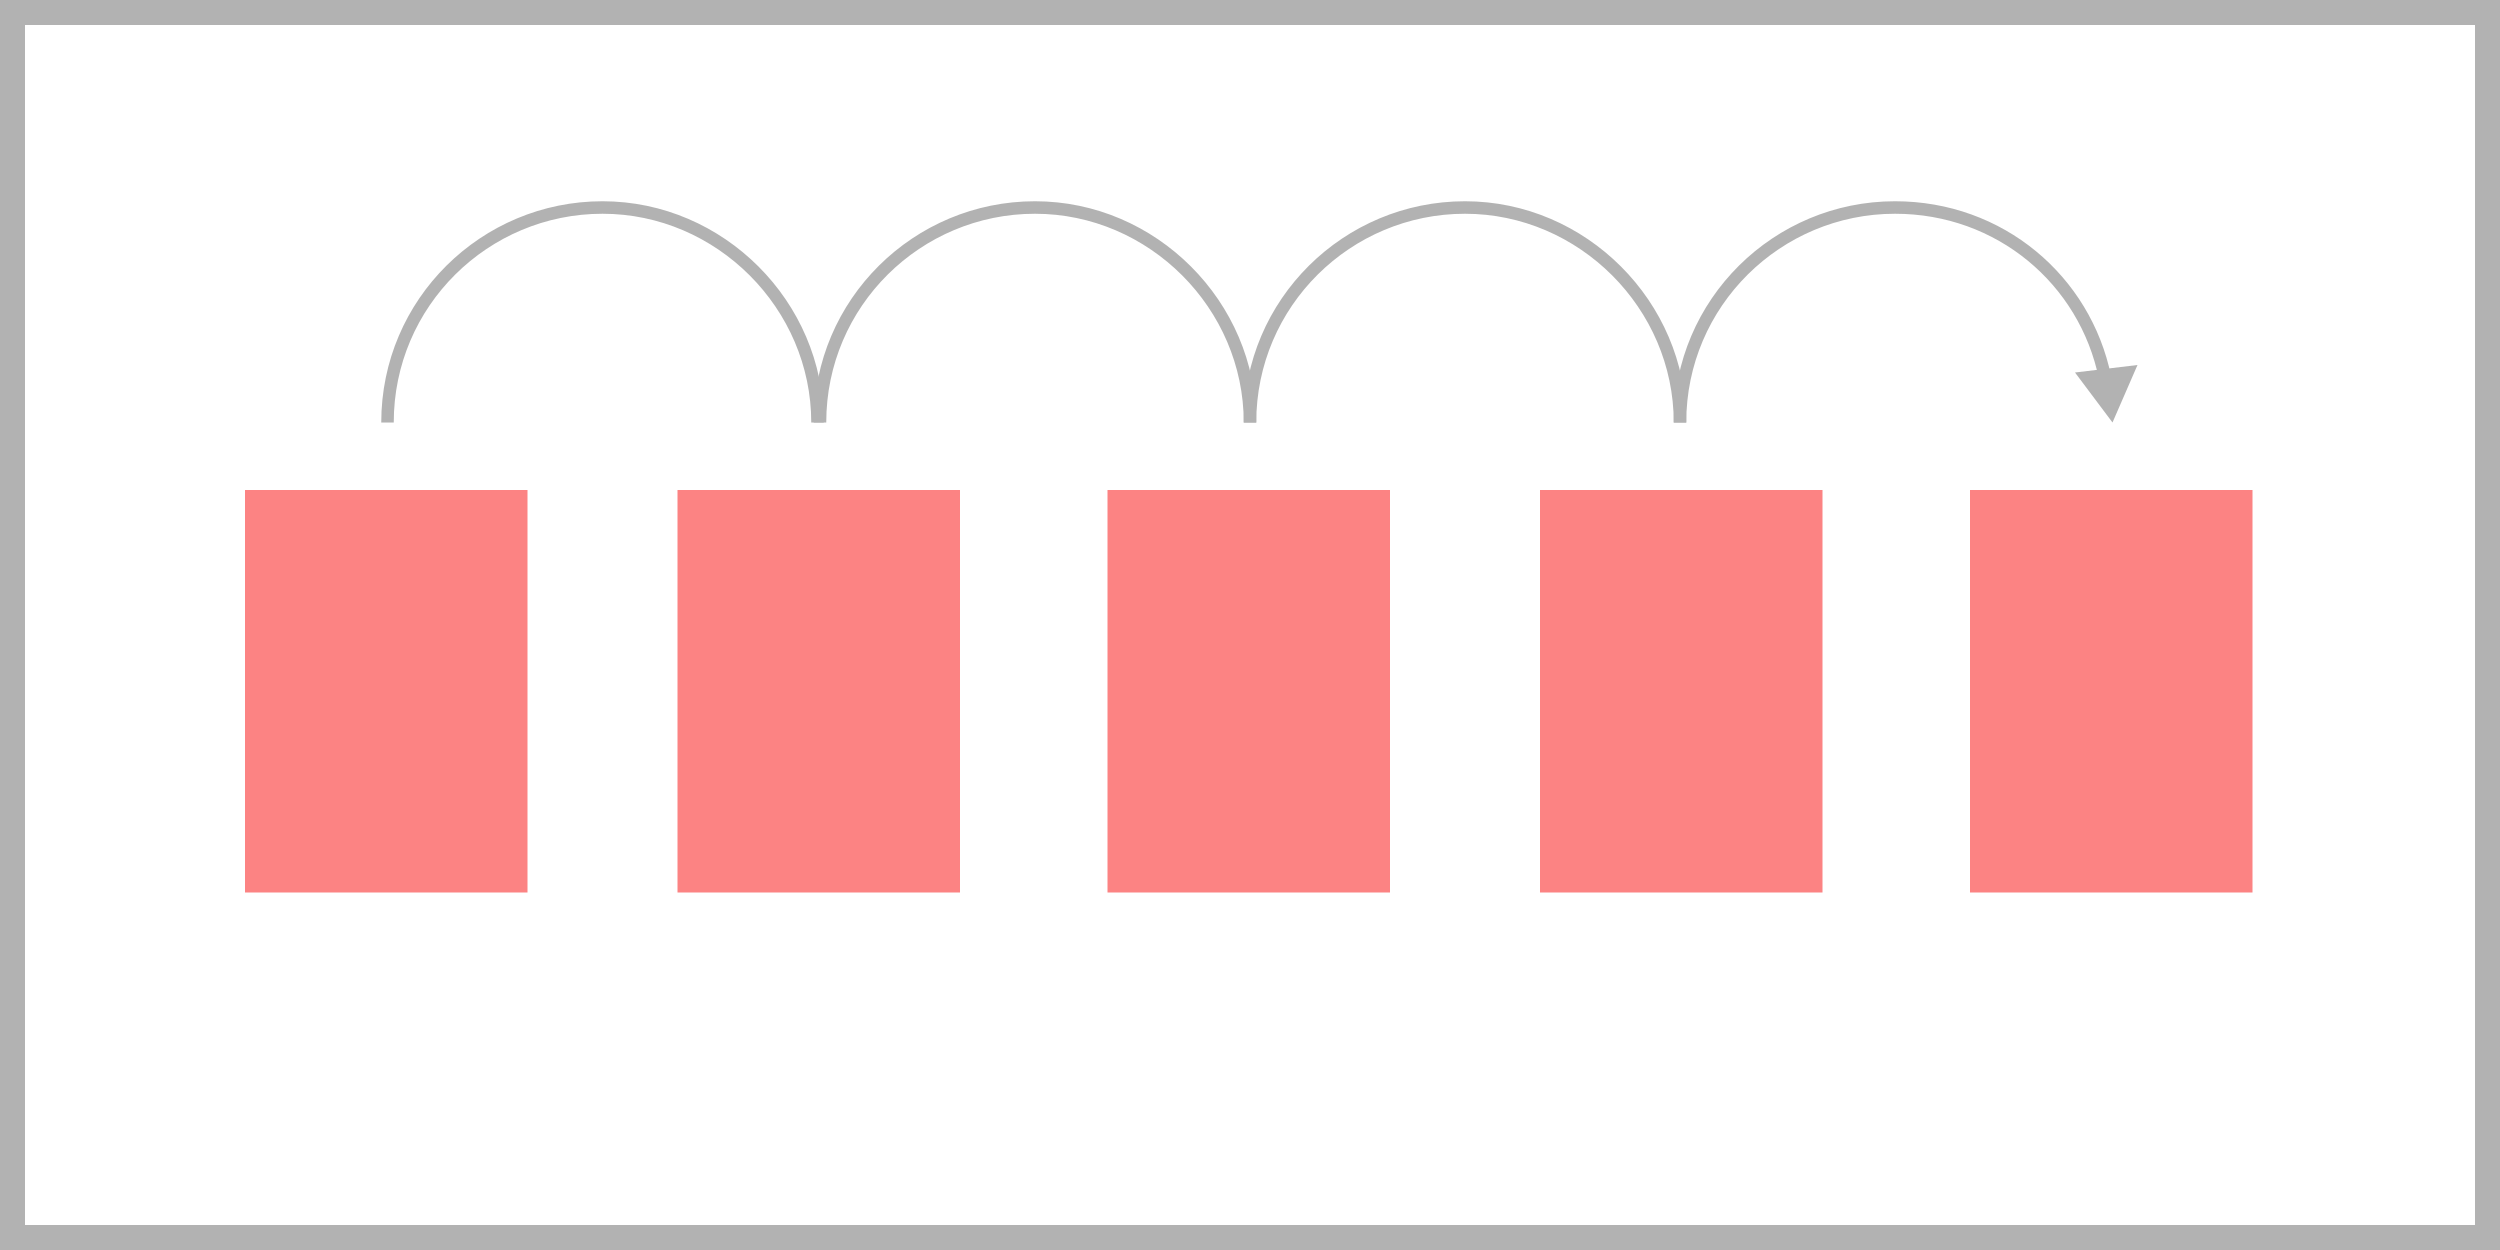 <?xml version="1.0" encoding="utf-8"?>
<!-- Generator: Adobe Illustrator 21.1.0, SVG Export Plug-In . SVG Version: 6.00 Build 0)  -->
<svg version="1.1" id="Layer_1" xmlns="http://www.w3.org/2000/svg" xmlns:xlink="http://www.w3.org/1999/xlink" x="0px" y="0px"
	 viewBox="0 0 100 50" style="enable-background:new 0 0 100 50;" xml:space="preserve">
<style type="text/css">
	.st0{fill:#FC8383;}
	.st1{fill:#F69B9B;}
	.st2{fill:#F1B4B4;}
	.st3{fill:#EBCDCD;}
	.st4{fill:#B2B2B2;}
	.st5{fill:none;stroke:#B2B2B2;stroke-miterlimit:10;}
	.st6{fill:none;stroke:#B2B2B2;stroke-width:0.5;stroke-miterlimit:10;}
</style>
<rect x="77.4" y="59.6" class="st0" width="11.3" height="40.5"/>
<rect x="60.8" y="62.6" class="st1" width="11.3" height="34.4"/>
<rect x="44.2" y="65.7" class="st2" width="11.3" height="28.3"/>
<rect x="27.6" y="68.7" class="st3" width="11.3" height="22.2"/>
<rect x="9.8" y="19.6" class="st0" width="11.3" height="16.1"/>
<rect x="27.1" y="19.6" class="st0" width="11.3" height="16.1"/>
<rect x="61.6" y="19.6" class="st0" width="11.3" height="16.1"/>
<rect x="44.3" y="19.6" class="st0" width="11.3" height="16.1"/>
<rect x="78.8" y="19.6" class="st0" width="11.3" height="16.1"/>
<g>
	<path class="st4" d="M99,1v48H1V1H99 M100,0H0v50h100V0L100,0z"/>
</g>
<g>
	<path class="st5" d="M74.9,58v48h-98V58H74.9 M75.9,57h-100v50h100V57L75.9,57z"/>
</g>
<rect x="119.8" y="39.3" class="st0" width="35" height="50"/>
<path class="st0" d="M15.5,19.6"/>
<path class="st6" d="M15.5,16.9c0-4.8,3.9-8.6,8.6-8.6s8.6,3.9,8.6,8.6"/>
<path class="st6" d="M32.8,16.9c0-4.8,3.9-8.6,8.6-8.6s8.6,3.9,8.6,8.6"/>
<path class="st6" d="M50,16.9c0-4.8,3.9-8.6,8.6-8.6s8.6,3.9,8.6,8.6"/>
<g>
	<path class="st6" d="M67.2,16.9c0-4.8,3.9-8.6,8.6-8.6c4.2,0,7.6,2.9,8.4,6.8"/>
	<g>
		<polygon class="st4" points="83,14.9 84.5,16.9 85.5,14.6 		"/>
	</g>
</g>
</svg>
